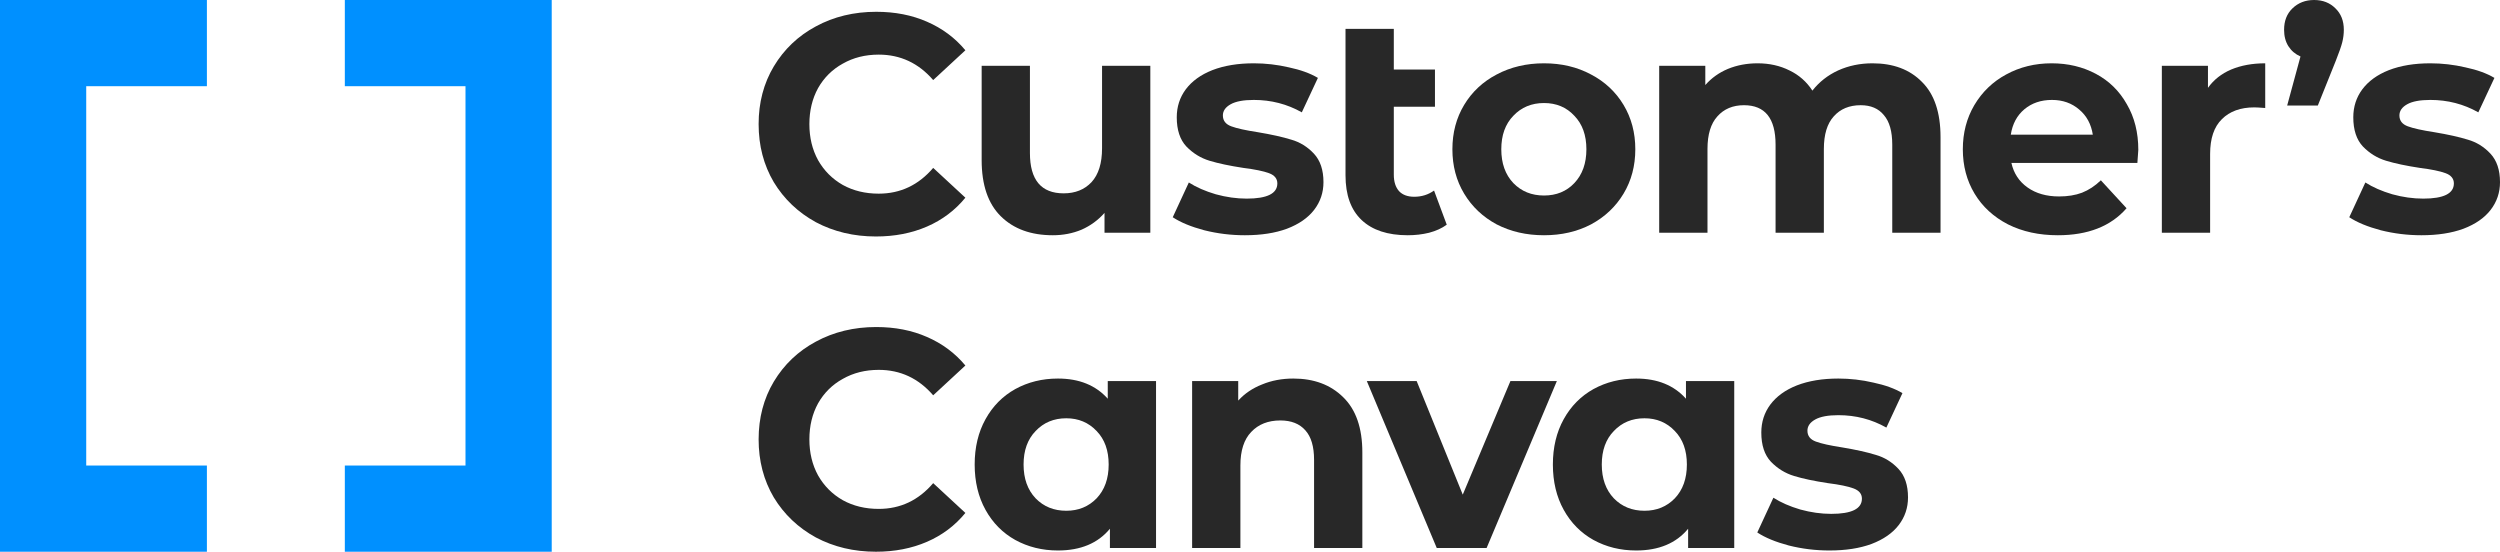 <svg width="145" height="32" viewBox="0 0 145 32" fill="none" xmlns="http://www.w3.org/2000/svg">
<path d="M12 0H0V32H12V26.999H5.001V5.001H12V0Z" fill="#0090FF"/>
<path d="M20 32V26.999H26.999V5.001H20V0H32V32H20Z" fill="#0090FF"/>
<path d="M50.804 13.716C49.523 13.716 48.362 13.44 47.321 12.888C46.292 12.324 45.478 11.55 44.88 10.566C44.293 9.57 44 8.448 44 7.2C44 5.952 44.293 4.836 44.88 3.852C45.478 2.856 46.292 2.082 47.321 1.53C48.362 0.966 49.529 0.684 50.822 0.684C51.911 0.684 52.892 0.876 53.766 1.26C54.651 1.644 55.393 2.196 55.992 2.916L54.125 4.644C53.275 3.66 52.222 3.168 50.965 3.168C50.187 3.168 49.493 3.342 48.883 3.69C48.272 4.026 47.794 4.5 47.447 5.112C47.112 5.724 46.944 6.42 46.944 7.2C46.944 7.98 47.112 8.676 47.447 9.288C47.794 9.9 48.272 10.38 48.883 10.728C49.493 11.064 50.187 11.232 50.965 11.232C52.222 11.232 53.275 10.734 54.125 9.738L55.992 11.466C55.393 12.198 54.651 12.756 53.766 13.14C52.88 13.524 51.893 13.716 50.804 13.716Z" fill="#282828"/>
<path d="M66.719 3.816V13.5H64.062V12.348C63.691 12.768 63.248 13.092 62.734 13.32C62.219 13.536 61.663 13.644 61.064 13.644C59.796 13.644 58.791 13.278 58.049 12.546C57.307 11.814 56.936 10.728 56.936 9.288V3.816H59.736V8.874C59.736 10.434 60.388 11.214 61.693 11.214C62.363 11.214 62.901 10.998 63.308 10.566C63.715 10.122 63.919 9.468 63.919 8.604V3.816H66.719Z" fill="#282828"/>
<path d="M72.201 13.644C71.4 13.644 70.616 13.548 69.85 13.356C69.084 13.152 68.474 12.9 68.019 12.6L68.952 10.584C69.383 10.86 69.904 11.088 70.514 11.268C71.124 11.436 71.723 11.52 72.309 11.52C73.494 11.52 74.086 11.226 74.086 10.638C74.086 10.362 73.925 10.164 73.602 10.044C73.279 9.924 72.782 9.822 72.112 9.738C71.322 9.618 70.67 9.48 70.155 9.324C69.641 9.168 69.192 8.892 68.809 8.496C68.438 8.1 68.252 7.536 68.252 6.804C68.252 6.192 68.426 5.652 68.773 5.184C69.132 4.704 69.647 4.332 70.317 4.068C70.999 3.804 71.801 3.672 72.722 3.672C73.404 3.672 74.08 3.75 74.751 3.906C75.433 4.05 75.995 4.254 76.438 4.518L75.505 6.516C74.655 6.036 73.727 5.796 72.722 5.796C72.124 5.796 71.675 5.88 71.376 6.048C71.077 6.216 70.927 6.432 70.927 6.696C70.927 6.996 71.088 7.206 71.412 7.326C71.735 7.446 72.249 7.56 72.956 7.668C73.745 7.8 74.392 7.944 74.894 8.1C75.397 8.244 75.834 8.514 76.205 8.91C76.576 9.306 76.761 9.858 76.761 10.566C76.761 11.166 76.582 11.7 76.223 12.168C75.864 12.636 75.337 13.002 74.643 13.266C73.961 13.518 73.147 13.644 72.201 13.644Z" fill="#282828"/>
<path d="M83.911 13.032C83.635 13.236 83.294 13.392 82.887 13.5C82.493 13.596 82.08 13.644 81.649 13.644C80.488 13.644 79.596 13.35 78.974 12.762C78.352 12.174 78.04 11.31 78.04 10.17V1.674H80.841V4.032H83.228V6.192H80.841V10.134C80.841 10.542 80.943 10.86 81.146 11.088C81.35 11.304 81.643 11.412 82.026 11.412C82.457 11.412 82.84 11.292 83.175 11.052L83.911 13.032Z" fill="#282828"/>
<path d="M89.552 13.644C88.535 13.644 87.619 13.434 86.806 13.014C86.004 12.582 85.376 11.988 84.921 11.232C84.466 10.476 84.239 9.618 84.239 8.658C84.239 7.698 84.466 6.84 84.921 6.084C85.376 5.328 86.004 4.74 86.806 4.32C87.619 3.888 88.535 3.672 89.552 3.672C90.569 3.672 91.479 3.888 92.281 4.32C93.083 4.74 93.711 5.328 94.166 6.084C94.62 6.84 94.848 7.698 94.848 8.658C94.848 9.618 94.62 10.476 94.166 11.232C93.711 11.988 93.083 12.582 92.281 13.014C91.479 13.434 90.569 13.644 89.552 13.644ZM89.552 11.34C90.27 11.34 90.857 11.1 91.311 10.62C91.778 10.128 92.011 9.474 92.011 8.658C92.011 7.842 91.778 7.194 91.311 6.714C90.857 6.222 90.27 5.976 89.552 5.976C88.834 5.976 88.242 6.222 87.775 6.714C87.308 7.194 87.075 7.842 87.075 8.658C87.075 9.474 87.308 10.128 87.775 10.62C88.242 11.1 88.834 11.34 89.552 11.34Z" fill="#282828"/>
<path d="M108.602 3.672C109.811 3.672 110.768 4.032 111.474 4.752C112.192 5.46 112.551 6.528 112.551 7.956V13.5H109.751V8.388C109.751 7.62 109.589 7.05 109.266 6.678C108.955 6.294 108.506 6.102 107.92 6.102C107.262 6.102 106.741 6.318 106.358 6.75C105.975 7.17 105.784 7.8 105.784 8.64V13.5H102.983V8.388C102.983 6.864 102.373 6.102 101.152 6.102C100.506 6.102 99.991 6.318 99.608 6.75C99.225 7.17 99.034 7.8 99.034 8.64V13.5H96.233V3.816H98.908V4.932C99.267 4.524 99.704 4.212 100.219 3.996C100.745 3.78 101.32 3.672 101.942 3.672C102.624 3.672 103.24 3.81 103.791 4.086C104.341 4.35 104.784 4.74 105.119 5.256C105.514 4.752 106.011 4.362 106.609 4.086C107.22 3.81 107.884 3.672 108.602 3.672Z" fill="#282828"/>
<path d="M124.022 8.694C124.022 8.73 124.004 8.982 123.968 9.45H116.662C116.794 10.05 117.105 10.524 117.596 10.872C118.086 11.22 118.697 11.394 119.427 11.394C119.929 11.394 120.372 11.322 120.755 11.178C121.15 11.022 121.515 10.782 121.85 10.458L123.34 12.078C122.431 13.122 121.102 13.644 119.355 13.644C118.266 13.644 117.302 13.434 116.465 13.014C115.627 12.582 114.981 11.988 114.526 11.232C114.071 10.476 113.844 9.618 113.844 8.658C113.844 7.71 114.065 6.858 114.508 6.102C114.963 5.334 115.579 4.74 116.357 4.32C117.147 3.888 118.027 3.672 118.996 3.672C119.941 3.672 120.797 3.876 121.563 4.284C122.329 4.692 122.927 5.28 123.358 6.048C123.801 6.804 124.022 7.686 124.022 8.694ZM119.014 5.796C118.38 5.796 117.847 5.976 117.416 6.336C116.985 6.696 116.722 7.188 116.626 7.812H121.383C121.288 7.2 121.024 6.714 120.594 6.354C120.163 5.982 119.636 5.796 119.014 5.796Z" fill="#282828"/>
<path d="M128.062 5.094C128.397 4.626 128.845 4.272 129.408 4.032C129.982 3.792 130.641 3.672 131.383 3.672V6.264C131.071 6.24 130.862 6.228 130.754 6.228C129.952 6.228 129.324 6.456 128.869 6.912C128.415 7.356 128.187 8.028 128.187 8.928V13.5H125.387V3.816H128.062V5.094Z" fill="#282828"/>
<path d="M134.218 0C134.721 0 135.134 0.162 135.457 0.486C135.78 0.798 135.942 1.212 135.942 1.728C135.942 1.968 135.912 2.208 135.852 2.448C135.792 2.688 135.666 3.048 135.475 3.528L134.434 6.12H132.656L133.428 3.276C133.129 3.144 132.896 2.946 132.728 2.682C132.561 2.418 132.477 2.1 132.477 1.728C132.477 1.212 132.638 0.798 132.962 0.486C133.297 0.162 133.716 0 134.218 0Z" fill="#282828"/>
<path d="M140.44 13.644C139.639 13.644 138.855 13.548 138.089 13.356C137.323 13.152 136.712 12.9 136.258 12.6L137.191 10.584C137.622 10.86 138.143 11.088 138.753 11.268C139.363 11.436 139.962 11.52 140.548 11.52C141.733 11.52 142.325 11.226 142.325 10.638C142.325 10.362 142.164 10.164 141.841 10.044C141.517 9.924 141.021 9.822 140.351 9.738C139.561 9.618 138.909 9.48 138.394 9.324C137.879 9.168 137.431 8.892 137.048 8.496C136.677 8.1 136.491 7.536 136.491 6.804C136.491 6.192 136.665 5.652 137.012 5.184C137.371 4.704 137.885 4.332 138.555 4.068C139.238 3.804 140.039 3.672 140.961 3.672C141.643 3.672 142.319 3.75 142.989 3.906C143.672 4.05 144.234 4.254 144.677 4.518L143.743 6.516C142.894 6.036 141.966 5.796 140.961 5.796C140.363 5.796 139.914 5.88 139.615 6.048C139.315 6.216 139.166 6.432 139.166 6.696C139.166 6.996 139.327 7.206 139.651 7.326C139.974 7.446 140.488 7.56 141.194 7.668C141.984 7.8 142.63 7.944 143.133 8.1C143.636 8.244 144.073 8.514 144.444 8.91C144.815 9.306 145 9.858 145 10.566C145 11.166 144.82 11.7 144.461 12.168C144.102 12.636 143.576 13.002 142.882 13.266C142.2 13.518 141.386 13.644 140.44 13.644Z" fill="#282828"/>
<path d="M47.321 31.172C48.362 31.724 49.523 32 50.804 32C51.893 32 52.88 31.808 53.766 31.424C54.651 31.04 55.393 30.482 55.992 29.75L54.125 28.022C53.275 29.018 52.222 29.516 50.965 29.516C50.187 29.516 49.493 29.348 48.883 29.012C48.272 28.664 47.794 28.184 47.447 27.572C47.112 26.96 46.944 26.264 46.944 25.484C46.944 24.704 47.112 24.008 47.447 23.396C47.794 22.784 48.272 22.31 48.883 21.974C49.493 21.626 50.187 21.452 50.965 21.452C52.222 21.452 53.275 21.944 54.125 22.928L55.992 21.2C55.393 20.48 54.651 19.928 53.766 19.544C52.892 19.16 51.911 18.968 50.822 18.968C49.529 18.968 48.362 19.25 47.321 19.814C46.292 20.366 45.478 21.14 44.88 22.136C44.293 23.12 44 24.236 44 25.484C44 26.732 44.293 27.854 44.88 28.85C45.478 29.834 46.292 30.608 47.321 31.172Z" fill="#282828"/>
<path fill-rule="evenodd" clip-rule="evenodd" d="M67.05 31.784V22.1H64.25V23.126C63.555 22.346 62.592 21.956 61.359 21.956C60.45 21.956 59.624 22.16 58.882 22.568C58.152 22.976 57.578 23.558 57.159 24.314C56.74 25.07 56.531 25.946 56.531 26.942C56.531 27.938 56.74 28.814 57.159 29.57C57.578 30.326 58.152 30.908 58.882 31.316C59.624 31.724 60.45 31.928 61.359 31.928C62.676 31.928 63.681 31.508 64.375 30.668V31.784H67.05ZM63.603 28.904C63.137 29.384 62.55 29.624 61.844 29.624C61.126 29.624 60.534 29.384 60.067 28.904C59.6 28.412 59.367 27.758 59.367 26.942C59.367 26.126 59.6 25.478 60.067 24.998C60.534 24.506 61.126 24.26 61.844 24.26C62.55 24.26 63.137 24.506 63.603 24.998C64.07 25.478 64.303 26.126 64.303 26.942C64.303 27.758 64.07 28.412 63.603 28.904Z" fill="#282828"/>
<path d="M75.013 21.956C76.21 21.956 77.173 22.316 77.903 23.036C78.645 23.756 79.016 24.824 79.016 26.24V31.784H76.216V26.672C76.216 25.904 76.048 25.334 75.713 24.962C75.378 24.578 74.893 24.386 74.259 24.386C73.553 24.386 72.99 24.608 72.572 25.052C72.153 25.484 71.943 26.132 71.943 26.996V31.784H69.143V22.1H71.817V23.234C72.189 22.826 72.649 22.514 73.2 22.298C73.75 22.07 74.355 21.956 75.013 21.956Z" fill="#282828"/>
<path d="M86.223 31.785L90.298 22.101H87.605L84.84 28.689L82.166 22.101H79.275L83.332 31.785H86.223Z" fill="#282828"/>
<path fill-rule="evenodd" clip-rule="evenodd" d="M100.586 22.1V31.784H97.911V30.668C97.217 31.508 96.212 31.928 94.895 31.928C93.986 31.928 93.16 31.724 92.418 31.316C91.688 30.908 91.114 30.326 90.695 29.57C90.276 28.814 90.067 27.938 90.067 26.942C90.067 25.946 90.276 25.07 90.695 24.314C91.114 23.558 91.688 22.976 92.418 22.568C93.16 22.16 93.986 21.956 94.895 21.956C96.128 21.956 97.091 22.346 97.786 23.126V22.1H100.586ZM95.38 29.624C96.086 29.624 96.673 29.384 97.139 28.904C97.606 28.412 97.839 27.758 97.839 26.942C97.839 26.126 97.606 25.478 97.139 24.998C96.673 24.506 96.086 24.26 95.38 24.26C94.662 24.26 94.07 24.506 93.603 24.998C93.136 25.478 92.903 26.126 92.903 26.942C92.903 27.758 93.136 28.412 93.603 28.904C94.07 29.384 94.662 29.624 95.38 29.624Z" fill="#282828"/>
<path d="M103.754 31.64C104.52 31.832 105.304 31.928 106.106 31.928C107.051 31.928 107.865 31.802 108.547 31.55C109.241 31.286 109.768 30.92 110.127 30.452C110.486 29.984 110.665 29.45 110.665 28.85C110.665 28.142 110.48 27.59 110.109 27.194C109.738 26.798 109.301 26.528 108.798 26.384C108.296 26.228 107.65 26.084 106.86 25.952C106.154 25.844 105.639 25.73 105.316 25.61C104.993 25.49 104.831 25.28 104.831 24.98C104.831 24.716 104.981 24.5 105.28 24.332C105.579 24.164 106.028 24.08 106.626 24.08C107.632 24.08 108.559 24.32 109.409 24.8L110.342 22.802C109.899 22.538 109.337 22.334 108.655 22.19C107.985 22.034 107.308 21.956 106.626 21.956C105.705 21.956 104.903 22.088 104.221 22.352C103.551 22.616 103.036 22.988 102.677 23.468C102.33 23.936 102.156 24.476 102.156 25.088C102.156 25.82 102.342 26.384 102.713 26.78C103.096 27.176 103.545 27.452 104.059 27.608C104.574 27.764 105.226 27.902 106.016 28.022C106.686 28.106 107.183 28.208 107.506 28.328C107.829 28.448 107.991 28.646 107.991 28.922C107.991 29.51 107.398 29.804 106.213 29.804C105.627 29.804 105.029 29.72 104.418 29.552C103.808 29.372 103.287 29.144 102.857 28.868L101.923 30.884C102.378 31.184 102.988 31.436 103.754 31.64Z" fill="#282828"/>
</svg>
